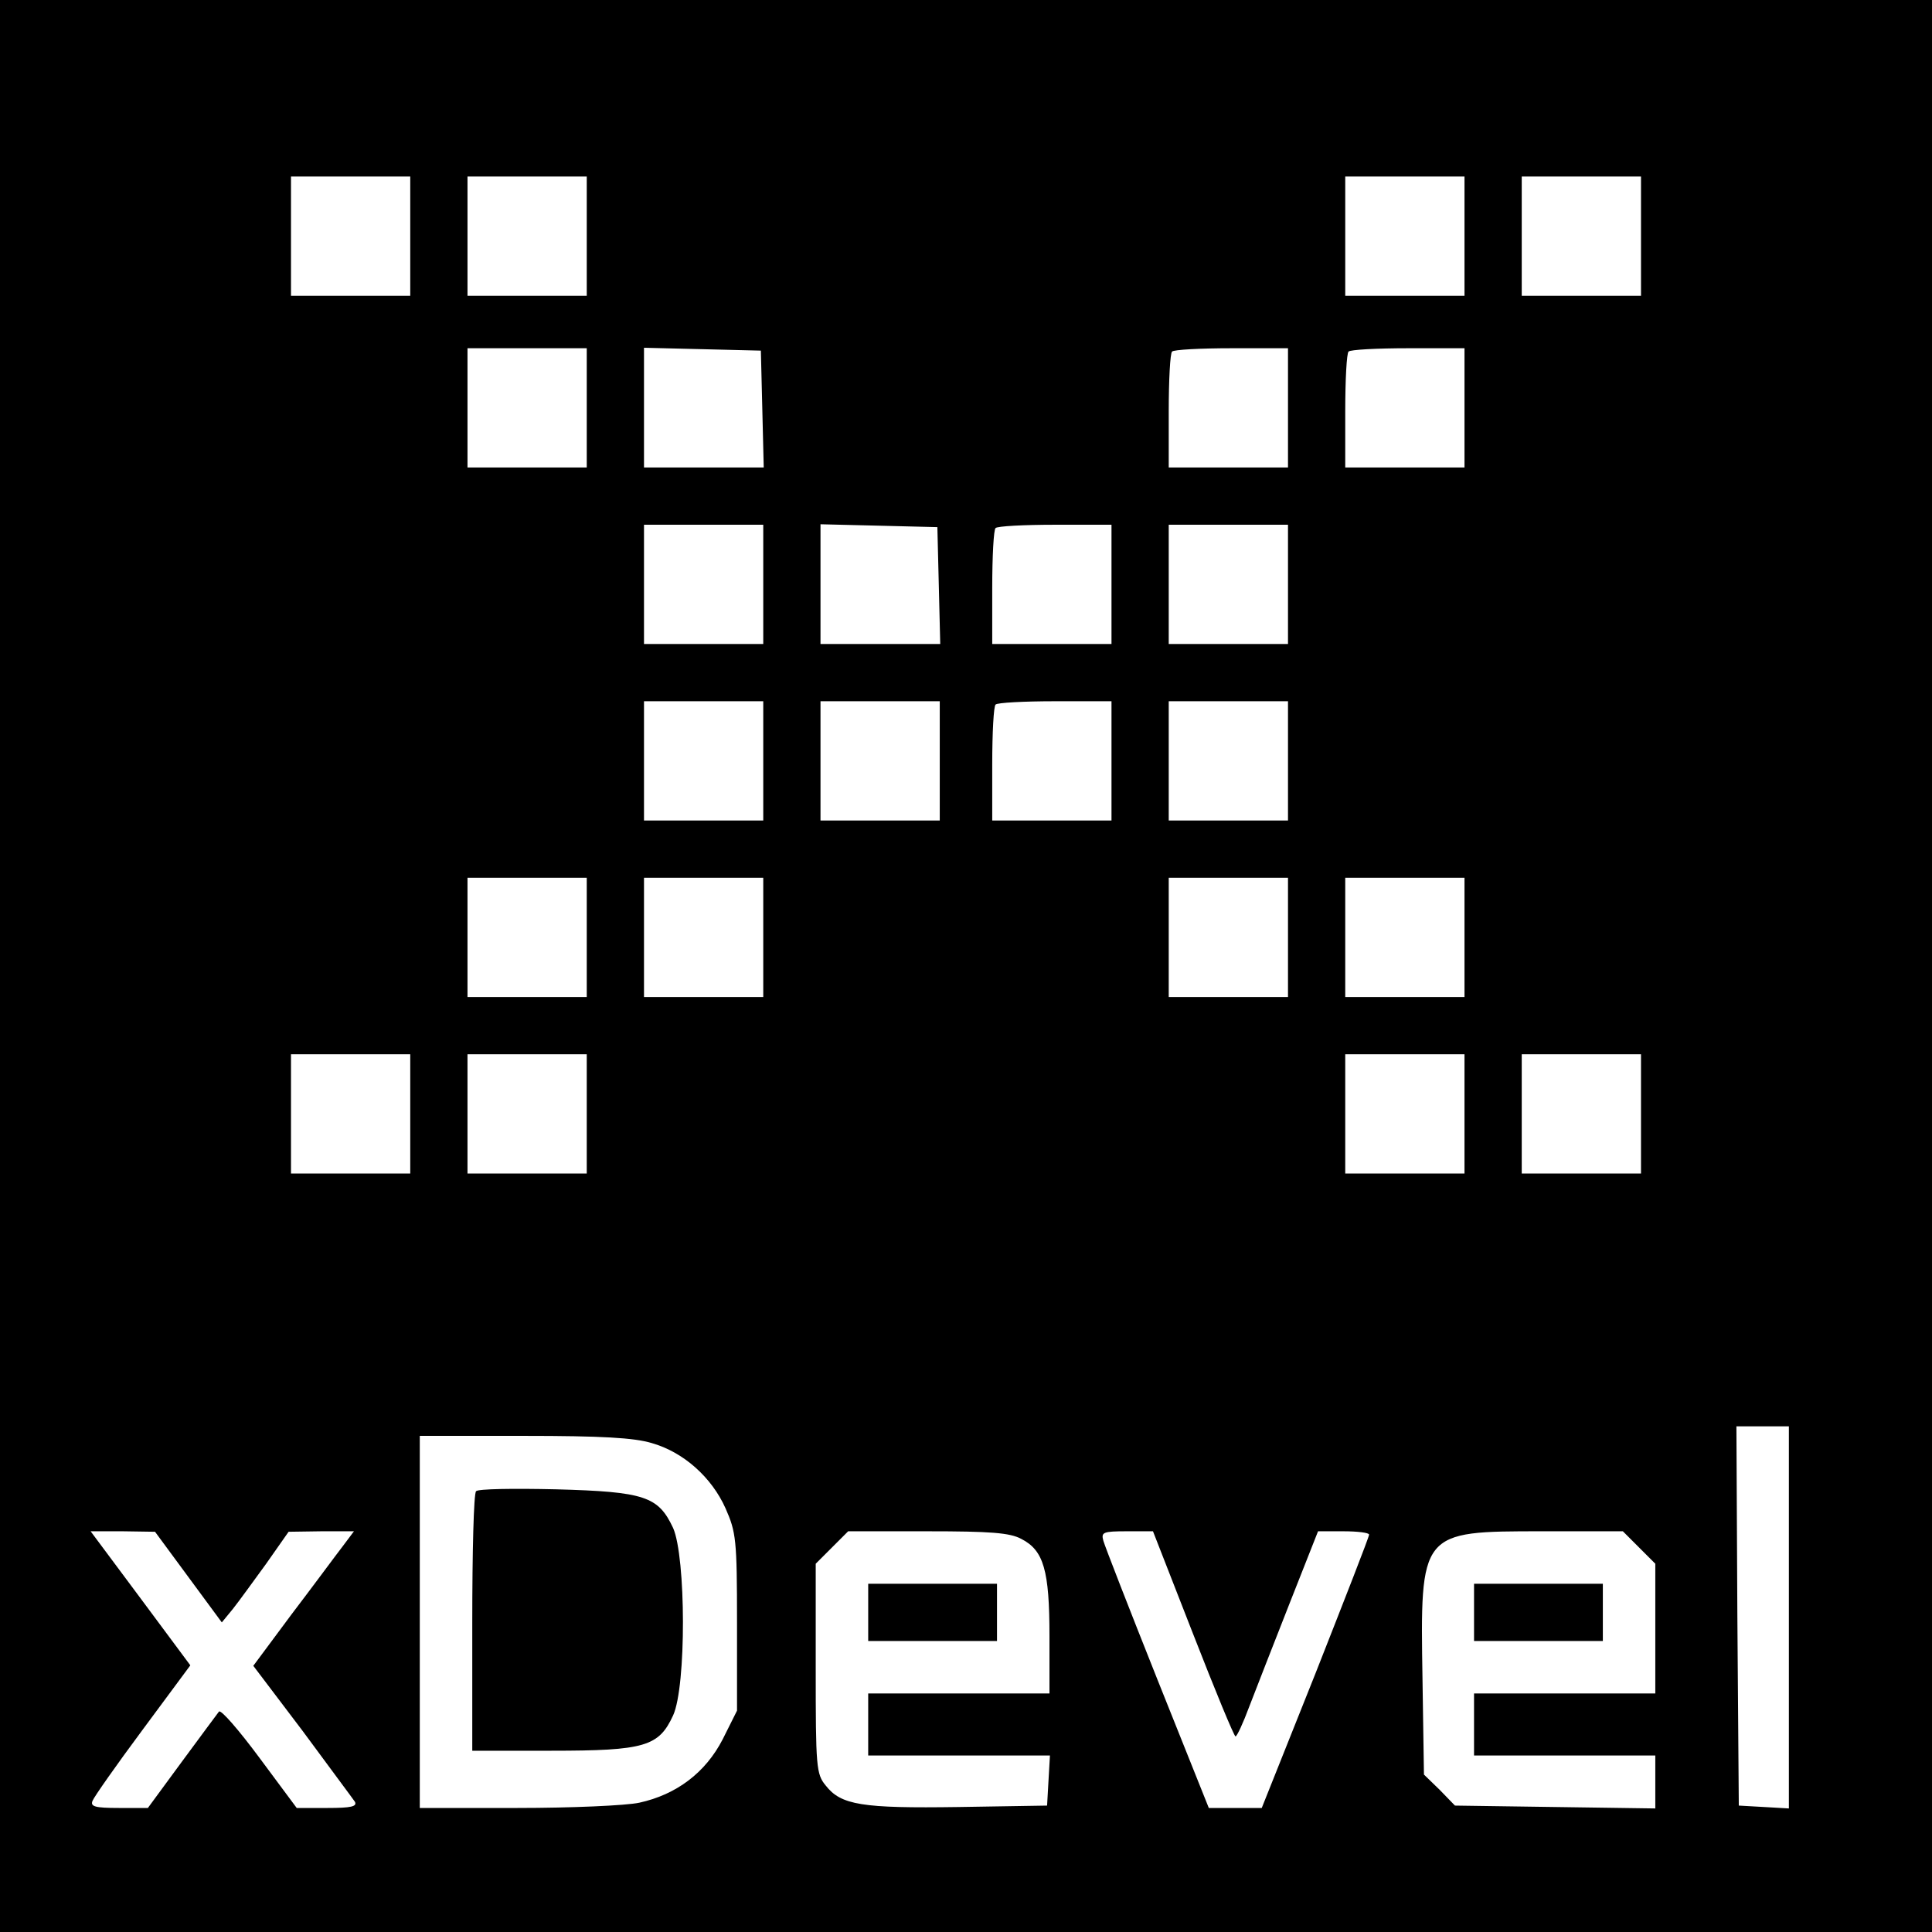 <?xml version="1.0" standalone="no"?>
<!DOCTYPE svg PUBLIC "-//W3C//DTD SVG 20010904//EN"
 "http://www.w3.org/TR/2001/REC-SVG-20010904/DTD/svg10.dtd">
<svg version="1.0" xmlns="http://www.w3.org/2000/svg"
 width="405pt" height="405pt" viewBox="0 0 405 405"
 preserveAspectRatio="xMidYMid meet">

<g transform="translate(0,405) scale(0.1,-0.1)"
fill="#000000" stroke="none">
<path d="M0 2025 l0 -2025 2025 0 2025 0 0 2025 0 2025 -2025 0 -2025 0 0
-2025z m860 1530 l0 -125 -125 0 -125 0 0 125 0 125 125 0 125 0 0 -125z m370
0 l0 -125 -125 0 -125 0 0 125 0 125 125 0 125 0 0 -125z m1840 0 l0 -125
-125 0 -125 0 0 125 0 125 125 0 125 0 0 -125z m370 0 l0 -125 -125 0 -125 0
0 125 0 125 125 0 125 0 0 -125z m-2210 -360 l0 -125 -125 0 -125 0 0 125 0
125 125 0 125 0 0 -125z m368 -2 l3 -123 -126 0 -125 0 0 125 0 126 123 -3
122 -3 3 -122z m1102 2 l0 -125 -125 0 -125 0 0 118 c0 65 3 122 7 125 3 4 60
7 125 7 l118 0 0 -125z m370 0 l0 -125 -125 0 -125 0 0 118 c0 65 3 122 7 125
3 4 60 7 125 7 l118 0 0 -125z m-1470 -370 l0 -125 -125 0 -125 0 0 125 0 125
125 0 125 0 0 -125z m368 -2 l3 -123 -126 0 -125 0 0 125 0 126 123 -3 122 -3
3 -122z m362 2 l0 -125 -125 0 -125 0 0 118 c0 65 3 122 7 125 3 4 60 7 125 7
l118 0 0 -125z m370 0 l0 -125 -125 0 -125 0 0 125 0 125 125 0 125 0 0 -125z
m-1100 -370 l0 -125 -125 0 -125 0 0 125 0 125 125 0 125 0 0 -125z m370 0 l0
-125 -125 0 -125 0 0 125 0 125 125 0 125 0 0 -125z m360 0 l0 -125 -125 0
-125 0 0 118 c0 65 3 122 7 125 3 4 60 7 125 7 l118 0 0 -125z m370 0 l0 -125
-125 0 -125 0 0 125 0 125 125 0 125 0 0 -125z m-1470 -370 l0 -125 -125 0
-125 0 0 125 0 125 125 0 125 0 0 -125z m370 0 l0 -125 -125 0 -125 0 0 125 0
125 125 0 125 0 0 -125z m1100 0 l0 -125 -125 0 -125 0 0 125 0 125 125 0 125
0 0 -125z m370 0 l0 -125 -125 0 -125 0 0 125 0 125 125 0 125 0 0 -125z
m-2210 -370 l0 -125 -125 0 -125 0 0 125 0 125 125 0 125 0 0 -125z m370 0 l0
-125 -125 0 -125 0 0 125 0 125 125 0 125 0 0 -125z m1840 0 l0 -125 -125 0
-125 0 0 125 0 125 125 0 125 0 0 -125z m370 0 l0 -125 -125 0 -125 0 0 125 0
125 125 0 125 0 0 -125z m310 -1056 l0 -400 -52 3 -53 3 -3 398 -2 397 55 0
55 0 0 -401z m-2384 366 c67 -19 126 -72 155 -137 22 -50 24 -65 24 -239 l0
-185 -30 -60 c-36 -70 -97 -116 -175 -133 -28 -6 -143 -11 -255 -11 l-205 0 0
390 0 390 218 0 c164 0 231 -4 268 -15z m-971 -281 l70 -95 23 28 c12 15 43
58 70 95 l47 67 69 1 68 0 -24 -32 c-14 -18 -61 -82 -106 -141 l-81 -109 103
-136 c56 -76 106 -143 110 -149 5 -10 -8 -13 -57 -13 l-65 0 -78 105 c-43 58
-81 102 -85 97 -3 -4 -38 -51 -77 -104 l-72 -98 -61 0 c-50 0 -60 3 -55 15 3
8 50 75 105 149 l100 135 -104 140 -105 141 68 0 67 -1 70 -95z m1746 80 c47
-24 59 -66 59 -204 l0 -120 -190 0 -190 0 0 -65 0 -65 191 0 190 0 -3 -52 -3
-53 -185 -3 c-203 -3 -247 4 -279 45 -20 24 -21 39 -21 245 l0 220 34 34 34
34 166 0 c132 0 173 -3 197 -16z m360 -199 c46 -118 86 -215 89 -215 3 0 16
28 29 63 13 34 51 131 84 215 l60 152 53 0 c30 0 54 -3 54 -7 0 -5 -51 -135
-112 -290 l-113 -283 -56 0 -55 0 -108 270 c-59 148 -110 279 -113 290 -5 18
-1 20 49 20 l55 0 84 -215z m935 181 l34 -34 0 -136 0 -136 -190 0 -190 0 0
-65 0 -65 190 0 190 0 0 -56 0 -55 -210 3 -210 3 -32 33 -33 32 -3 198 c-5
313 -6 312 252 312 l168 0 34 -34z"/>
<path d="M998 924 c-5 -4 -8 -128 -8 -276 l0 -268 166 0 c196 0 225 9 255 74
28 61 27 332 0 393 -31 66 -59 76 -246 81 -88 2 -163 1 -167 -4z"/>
<path d="M1820 670 l0 -60 135 0 135 0 0 60 0 60 -135 0 -135 0 0 -60z"/>
<path d="M3090 670 l0 -60 135 0 135 0 0 60 0 60 -135 0 -135 0 0 -60z"/>
</g>
</svg>

